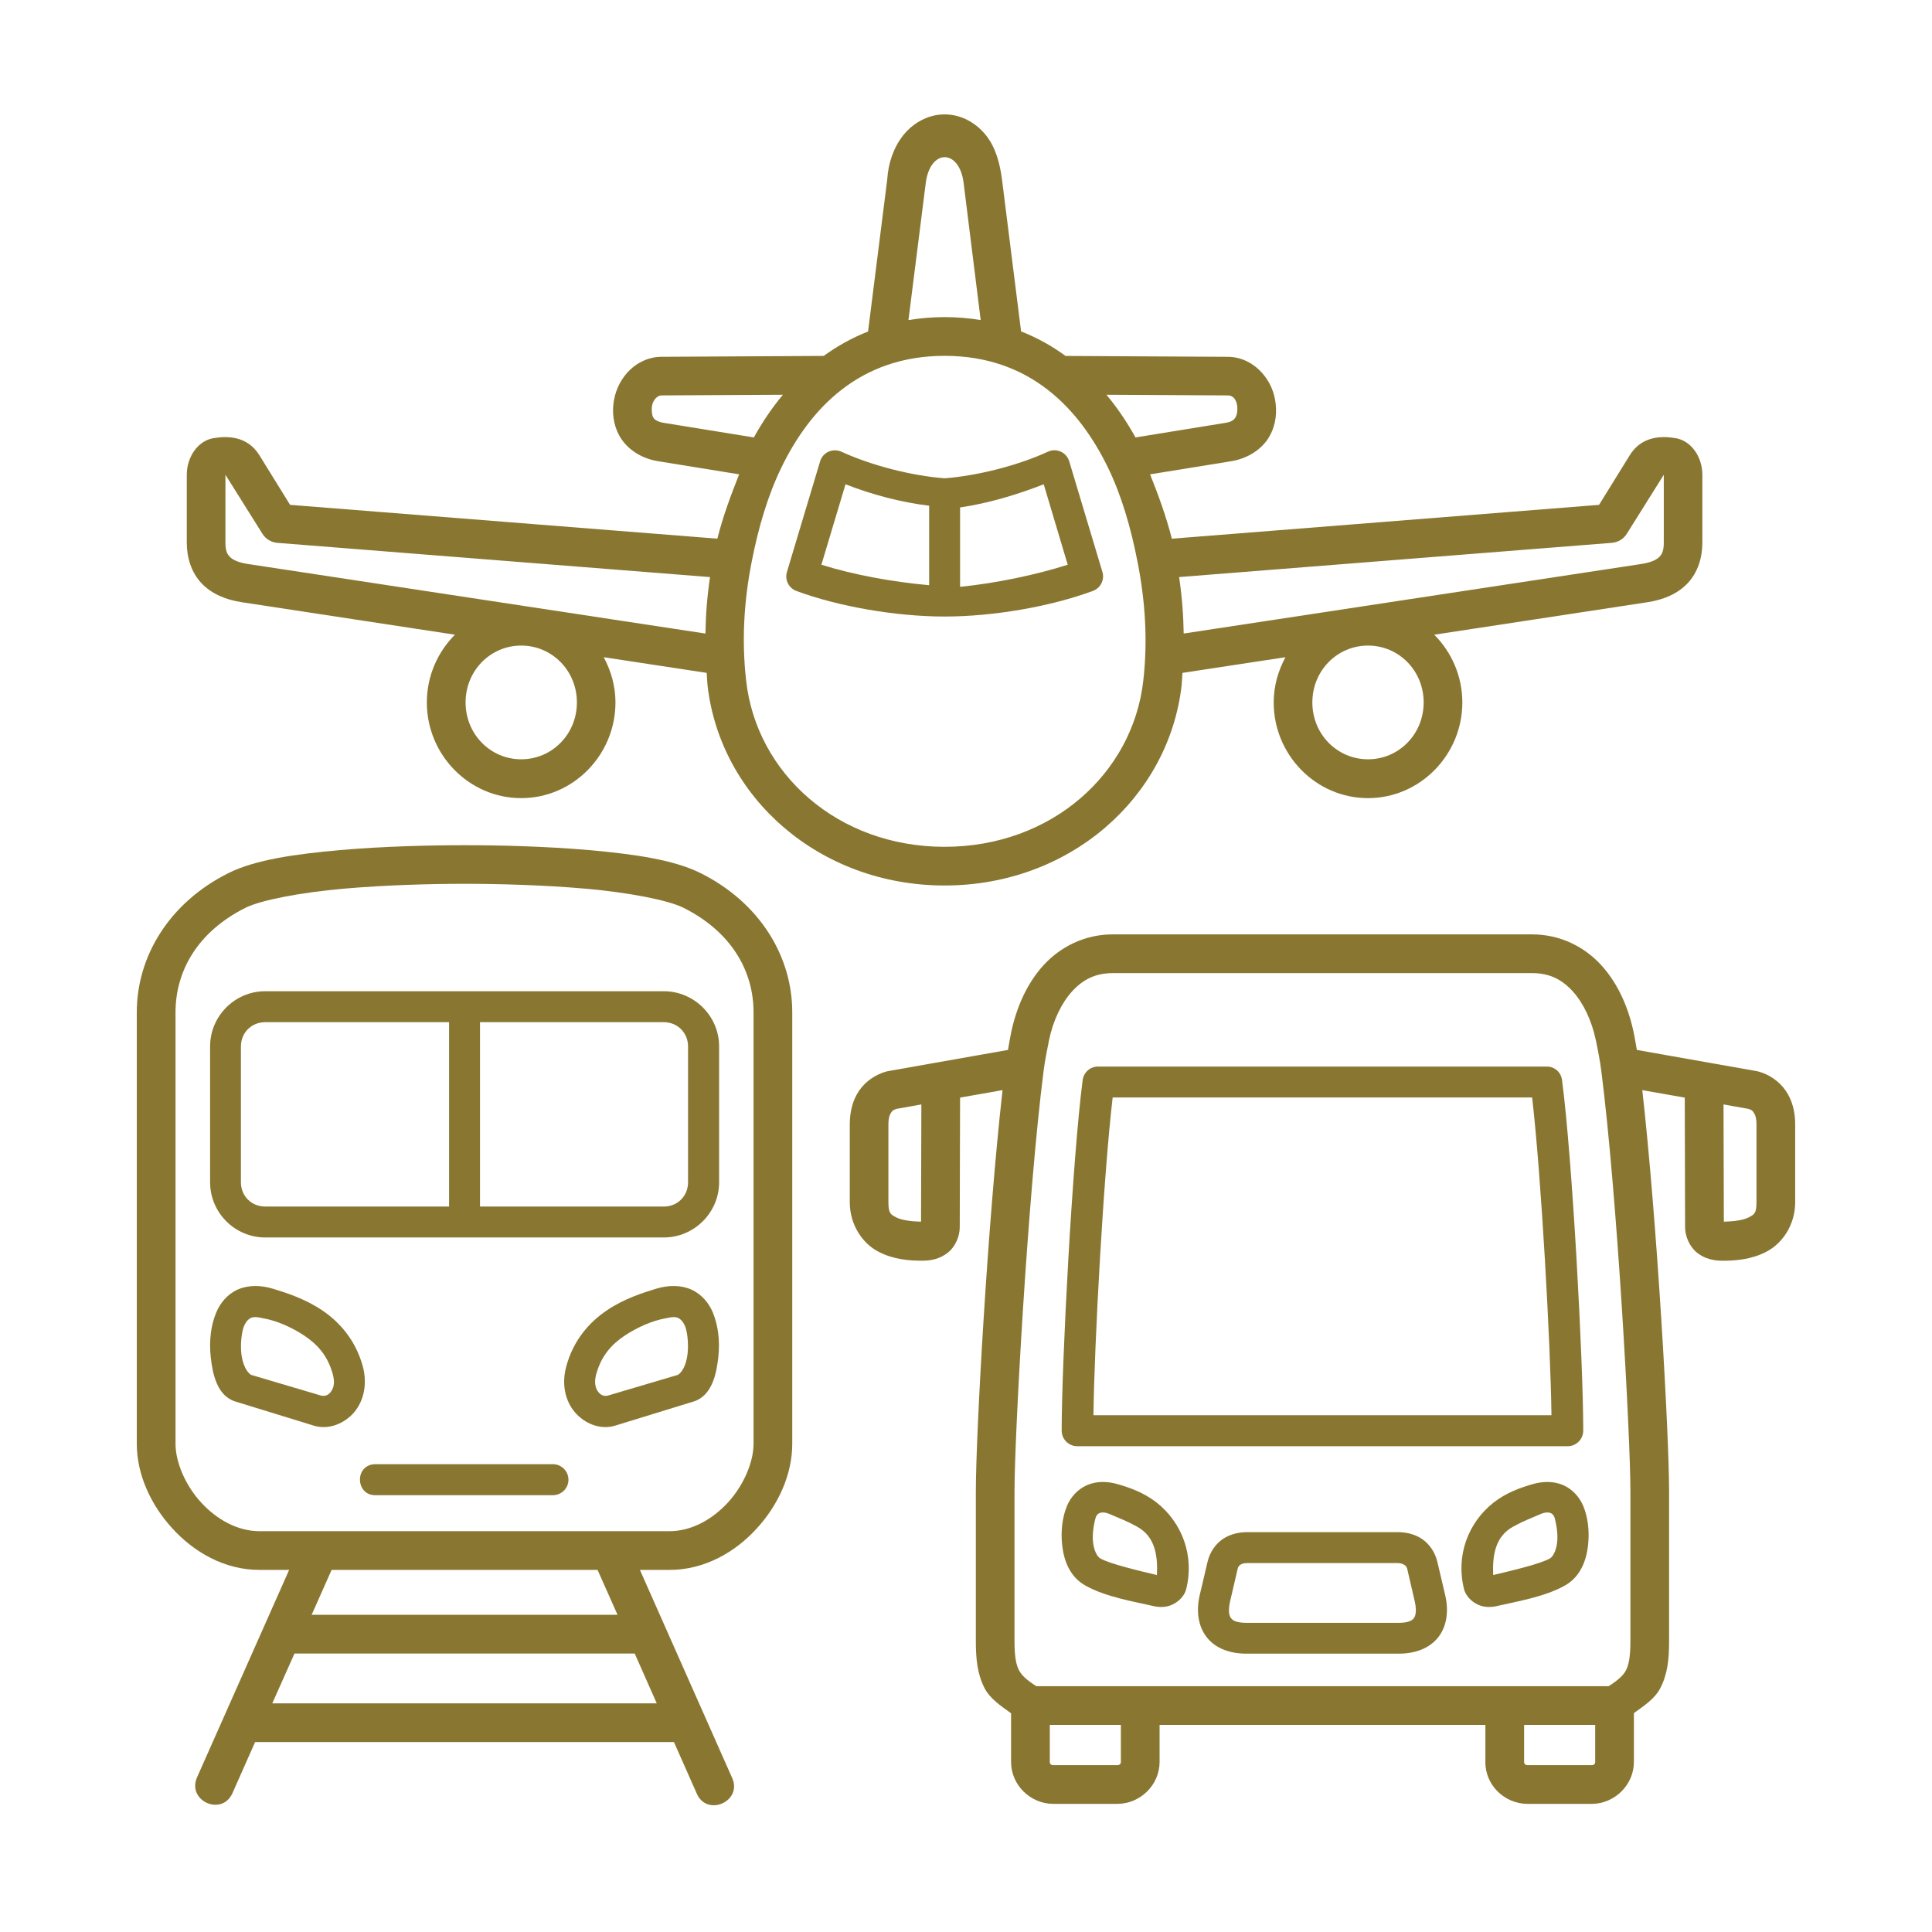 <svg xmlns="http://www.w3.org/2000/svg" xmlns:xlink="http://www.w3.org/1999/xlink" width="1080" zoomAndPan="magnify" viewBox="0 0 810 810" height="1080" preserveAspectRatio="xMidYMid meet" version="1.0"><defs><clipPath id="f0262e78e2"><path d="M 78 47.746 L 714 47.746 L 714 372 L 78 372 Z M 78 47.746 " clip-rule="nonzero"/></clipPath></defs><rect x="-81" width="972" fill="#ffffff" y="-81" height="972" fill-opacity="1"/><rect x="-81" width="972" fill="#ffffff" y="-81" height="972" fill-opacity="1"/><g clip-path="url(#f0262e78e2)"><path fill="#897731" d="M 573.559 270.66 C 586.441 270.66 596.875 281.172 596.875 294.5 C 596.875 307.828 586.441 318.34 573.559 318.34 C 560.637 318.34 550.211 307.828 550.211 294.5 C 550.211 281.172 560.629 270.66 573.559 270.66 Z M 218.516 270.66 C 231.43 270.66 241.867 281.172 241.867 294.5 C 241.867 307.828 231.43 318.34 218.516 318.34 C 205.633 318.34 195.199 307.828 195.199 294.5 C 195.199 281.172 205.633 270.66 218.516 270.66 Z M 697.551 199.055 L 697.551 227.539 C 697.551 230.805 696.871 232.238 695.801 233.355 C 694.77 234.48 692.629 235.77 688.199 236.445 L 496.27 265.609 C 496.141 257.598 495.516 249.73 494.348 241.941 L 675.816 227.582 C 678.418 227.367 680.734 225.934 682.074 223.738 Z M 94.516 199.055 L 110 223.746 C 111.34 225.945 113.668 227.379 116.262 227.594 L 297.676 241.949 C 296.512 249.738 295.883 257.605 295.754 265.617 L 103.867 236.445 C 99.438 235.77 97.301 234.48 96.27 233.355 C 95.195 232.23 94.516 230.805 94.516 227.539 Z M 463.887 165.504 L 514.793 165.777 C 517.824 165.82 518.77 168.945 518.77 171.316 C 518.77 176.102 516.262 176.906 513.539 177.32 L 476.062 183.398 C 472.652 177.227 468.625 171.18 463.887 165.504 Z M 328.234 165.504 C 323.492 171.18 319.465 177.227 316.062 183.398 L 278.543 177.32 C 273.484 176.504 273.262 174.535 273.262 171.316 C 273.262 168.055 275.496 165.82 277.238 165.777 Z M 396.035 149.188 C 431.906 149.188 452.531 171.453 464.469 195.93 C 470.102 207.504 474.09 220.973 476.949 235.734 C 480.168 252.152 481.242 268.609 479.316 285.473 C 474.887 324.215 440.98 355.027 396.023 355.027 C 351.129 355.027 317.223 324.215 312.836 285.473 C 310.91 268.609 311.898 252.152 315.109 235.734 C 317.969 220.973 322.008 207.504 327.641 195.93 C 339.543 171.453 360.172 149.188 396.035 149.188 Z M 396.035 65.895 C 399.57 65.895 403.109 69.473 404.004 76.715 L 411.156 134.191 C 406.375 133.395 401.305 132.945 396.035 132.945 C 390.77 132.945 385.703 133.395 380.875 134.191 L 388.125 76.715 C 389.059 69.527 392.547 65.895 396.035 65.895 Z M 396.035 47.961 C 388.965 47.961 382.672 51.672 378.645 56.766 C 374.617 61.875 372.426 68.305 371.98 75.203 L 363.934 138.984 C 357.133 141.664 350.957 145.156 345.324 149.219 L 277.203 149.59 C 271.391 149.633 266.246 152.543 262.922 156.297 C 259.617 160.051 257.691 164.609 257.16 169.531 C 256.621 174.449 257.562 179.863 260.777 184.43 C 263.996 188.988 269.457 192.34 275.934 193.371 L 309.883 198.867 C 306.438 207.59 303.121 216.41 300.754 225.84 L 121.621 211.66 L 108.781 190.906 C 105.148 185.039 99.781 183.305 94.551 183.254 C 92.809 183.254 91.117 183.434 89.5 183.699 C 82.973 184.773 78.312 191.574 78.312 199.047 L 78.312 227.531 C 78.312 233.707 80.156 239.926 84.453 244.492 C 88.703 249 94.645 251.465 101.445 252.496 L 190.727 266.102 C 183.477 273.383 178.953 283.449 178.953 294.5 C 178.953 316.512 196.711 334.621 218.5 334.621 C 240.32 334.621 258.035 316.512 258.035 294.5 C 258.035 287.605 256.156 281.215 253.117 275.539 L 296.285 282.109 C 296.414 283.852 296.457 285.602 296.637 287.336 C 302.008 334.434 343.598 371.25 396.016 371.25 C 448.496 371.25 490 334.434 495.402 287.336 C 495.582 285.594 495.637 283.844 495.754 282.109 L 538.926 275.539 C 535.879 281.215 534.004 287.605 534.004 294.5 C 534.004 316.512 551.723 334.621 573.543 334.621 C 595.332 334.621 613.09 316.512 613.09 294.5 C 613.09 283.449 608.562 273.383 601.316 266.102 L 690.637 252.496 C 697.395 251.465 703.34 249 707.582 244.492 C 711.875 239.926 713.723 233.707 713.723 227.531 L 713.723 199.047 C 713.723 191.582 709.059 184.781 702.531 183.699 C 700.918 183.434 699.227 183.254 697.48 183.254 C 692.285 183.297 686.875 185.039 683.254 190.906 L 670.414 211.66 L 491.305 225.848 C 488.895 216.41 485.672 207.602 482.18 198.875 L 516.125 193.379 C 522.559 192.348 528.07 188.988 531.281 184.438 C 534.453 179.871 535.395 174.469 534.855 169.539 C 534.375 164.617 532.449 160.059 529.094 156.305 C 525.785 152.551 520.719 149.641 514.906 149.598 L 446.746 149.23 C 441.109 145.113 434.938 141.629 428.094 138.949 L 420.09 75.219 C 419.195 68.375 417.453 61.891 413.426 56.781 C 409.406 51.672 403.152 47.961 396.035 47.961 Z M 396.035 47.961 " fill-opacity="1" fill-rule="evenodd"/></g><path fill="#897731" d="M 645.844 634.801 C 641.457 636.68 638.555 637.754 634.344 640.082 C 626.883 644.195 625.664 652.07 626.023 660.34 C 633.59 658.555 645.938 655.641 649.828 653.367 C 651.074 652.645 652.465 650.18 652.859 646.469 C 653.262 642.719 652.32 638.25 651.785 636.363 C 650.801 633.133 647.363 634.121 645.844 634.801 Z M 642.09 622.363 C 646.789 620.93 651.477 620.93 655.461 622.672 C 659.438 624.461 662.254 627.766 663.773 631.355 C 665.742 636.098 666.465 641.867 665.793 647.906 C 665.113 653.992 662.797 660.828 656.355 664.59 C 647.809 669.562 634.707 671.66 627.902 673.273 C 625.18 673.953 622.141 673.996 619.41 672.645 C 616.637 671.305 614.457 668.84 613.82 666.301 C 610.281 652.344 615.434 638.434 626.16 629.98 C 631.621 625.723 637.352 623.789 642.09 622.363 Z M 642.09 622.363 " fill-opacity="1" fill-rule="nonzero"/><path fill="#897731" d="M 522.969 655.332 L 585.91 655.332 C 588.453 655.332 589.715 656.578 589.973 657.703 L 593.191 671.617 C 594.043 675.59 593.426 677.602 592.746 678.449 C 592.086 679.344 590.555 680.375 586.434 680.375 L 522.48 680.375 C 518.324 680.375 516.805 679.344 516.133 678.449 C 515.414 677.602 514.793 675.633 515.688 671.52 L 518.906 657.703 C 519.441 655.418 521.906 655.332 522.969 655.332 Z M 522.969 642.355 C 519.492 642.355 515.902 643.113 512.777 645.172 C 509.59 647.277 507.219 650.809 506.285 654.75 L 502.977 668.789 C 501.5 675.188 502.18 681.594 505.93 686.422 C 509.684 691.238 515.859 693.301 522.48 693.301 L 586.441 693.301 C 593.07 693.301 599.195 691.238 603 686.422 C 606.754 681.586 607.387 675.188 605.91 668.789 L 602.605 654.75 C 601.668 650.809 599.281 647.285 596.113 645.172 C 592.984 643.113 589.449 642.355 585.918 642.355 Z M 522.969 642.355 " fill-opacity="1" fill-rule="nonzero"/><path fill="#897731" d="M 466.488 460.133 L 642.355 460.133 C 646.16 492.91 650.094 563.676 650.457 593.336 L 458.434 593.336 C 458.793 563.676 462.641 492.91 466.488 460.133 Z M 460.406 447.156 C 457.137 447.113 454.363 449.527 453.914 452.789 C 449.578 486.246 445.113 571.191 445.113 599.855 C 445.156 603.43 448.023 606.289 451.598 606.34 L 657.301 606.34 C 660.871 606.297 663.73 603.43 663.785 599.855 C 663.785 571.137 659.273 486.195 654.887 452.789 C 654.484 449.527 651.719 447.113 648.438 447.156 Z M 460.406 447.156 " fill-opacity="1" fill-rule="nonzero"/><path fill="#897731" d="M 639 723.176 L 668.789 723.176 L 668.789 738.703 C 668.789 739.555 668.25 740.043 667.312 740.043 C 667.312 740.043 649.418 740.043 640.426 740.043 C 639.488 740.043 638.992 739.457 638.992 738.84 L 638.992 723.176 Z M 440.141 723.176 L 469.93 723.176 L 469.93 738.703 C 469.93 739.5 469.391 740.043 468.453 740.043 L 441.566 740.043 C 440.672 740.043 440.133 739.555 440.133 738.703 L 440.133 723.176 Z M 722.594 463.043 L 732.871 464.871 C 734.348 465.277 734.762 465.672 735.242 466.445 C 735.785 467.156 736.41 468.633 736.41 471.398 L 736.41 504.059 C 736.41 508.758 735.473 509.203 733.105 510.406 C 730.914 511.574 726.707 512.113 722.73 512.199 Z M 386.285 463.043 L 386.148 512.199 C 382.172 512.105 378.008 511.574 375.773 510.406 C 373.449 509.203 372.469 508.758 372.469 504.059 L 372.469 471.398 C 372.469 468.625 373.098 467.148 373.629 466.445 C 374.117 465.68 374.562 465.277 376.043 464.871 Z M 466.574 407.98 L 642.348 407.98 C 649.734 407.98 654.879 410.699 659.387 415.629 C 663.859 420.551 667.355 427.93 669.098 436.25 C 670.035 440.723 670.844 445.02 671.332 448.824 C 678.039 501.285 683.555 602.191 683.555 625.277 L 683.555 688.164 C 683.555 694.555 682.875 697.996 681.672 700.324 C 680.598 702.387 678.41 704.402 674.426 706.953 L 434.508 706.953 C 430.48 704.402 428.332 702.387 427.258 700.324 C 426.012 697.996 425.336 694.555 425.336 688.164 L 425.336 625.277 C 425.336 602.191 430.875 501.414 437.539 448.906 C 438.078 444.656 439.016 440.148 439.781 436.258 C 441.473 427.938 445.012 420.559 449.477 415.641 C 454 410.699 459.188 407.98 466.574 407.98 Z M 466.574 391.738 C 454.715 391.738 444.562 396.969 437.504 404.664 C 430.469 412.402 426.176 422.328 423.945 432.797 C 423.453 435.031 423.051 437.676 422.605 440.184 L 372.555 449.035 C 372.281 449.078 372.066 449.133 371.832 449.176 C 367.23 450.375 362.938 453.238 360.164 457.316 C 357.422 461.336 356.273 466.254 356.273 471.398 L 356.273 504.059 C 356.273 513.633 361.727 521.363 368.168 524.711 C 374.598 528.113 381.355 528.559 386.723 528.559 C 390.297 528.559 394.016 527.805 397.234 525.297 C 400.5 522.789 402.379 518.367 402.379 514.52 L 402.516 460.176 L 420.32 457.039 C 414.102 512.32 409.129 601.152 409.129 625.266 L 409.129 688.156 C 409.129 695.531 409.758 701.973 412.84 707.883 C 415.117 712.211 419.547 715.164 423.891 718.297 L 423.891 738.695 C 423.891 748.312 431.938 756.273 441.559 756.273 L 468.445 756.273 C 478.062 756.273 486.164 748.363 486.164 738.695 L 486.164 723.176 L 622.75 723.176 L 622.75 738.566 C 622.578 748.363 630.797 756.281 640.418 756.281 L 667.305 756.281 C 676.922 756.281 685.02 748.32 685.02 738.703 L 685.02 718.223 C 689.316 715.129 693.781 712.184 696.023 707.891 C 699.148 701.98 699.773 695.531 699.773 688.164 L 699.773 625.277 C 699.773 601.16 694.758 512.328 688.543 457.051 L 706.344 460.184 L 706.48 514.527 C 706.48 518.375 708.406 522.797 711.625 525.305 C 714.848 527.812 718.555 528.57 722.137 528.57 C 727.504 528.57 734.262 528.121 740.695 524.723 C 747.145 521.363 752.641 513.633 752.641 504.066 L 752.641 471.406 C 752.641 466.266 751.473 461.344 748.699 457.324 C 745.926 453.246 741.633 450.387 737.027 449.184 C 736.797 449.141 736.582 449.09 736.352 449.047 L 686.258 440.191 C 685.812 437.684 685.406 435.039 684.918 432.805 C 682.684 422.336 678.391 412.41 671.359 404.672 C 664.34 396.977 654.184 391.746 642.332 391.746 L 466.574 391.746 Z M 466.574 391.738 " fill-opacity="1" fill-rule="nonzero"/><path fill="#897731" d="M 123.465 693.246 L 266.102 693.246 L 275.348 714.133 L 114.156 714.133 Z M 139.027 658.191 L 250.531 658.191 L 258.902 677.016 L 130.664 677.016 Z M 194.754 370.543 C 208.762 370.543 227.945 371.035 245.617 372.598 C 263.285 374.168 279.875 377.293 286.496 380.566 C 306.582 390.59 315.926 407.043 315.926 424.398 L 315.926 605.324 C 315.926 612.883 311.906 622.535 305.285 629.828 C 298.621 637.117 289.805 641.953 280.727 641.953 L 108.754 641.953 C 99.676 641.953 90.859 637.117 84.238 629.828 C 77.574 622.535 73.59 612.883 73.59 605.324 L 73.59 424.398 C 73.59 407.043 82.898 390.59 102.984 380.566 C 109.605 377.293 126.281 374.168 143.957 372.598 C 161.621 371.035 180.762 370.543 194.754 370.543 Z M 194.754 354.355 C 180.395 354.355 160.891 354.805 142.469 356.41 C 124.086 358.066 107.184 360.352 95.727 366.07 C 70.953 378.461 57.348 400.961 57.348 424.398 L 57.348 605.324 C 57.348 618.113 63.164 630.859 72.25 640.785 C 81.324 650.754 94.121 658.191 108.754 658.191 L 121.223 658.191 L 82.621 745.137 C 78.25 755.07 93.09 761.648 97.469 751.766 L 106.953 730.371 L 282.555 730.371 L 292.035 751.766 C 296.254 762.043 311.676 755.199 306.84 745.137 L 268.289 658.191 L 280.727 658.191 C 295.359 658.191 308.242 650.766 317.309 640.785 C 326.387 630.859 332.156 618.113 332.156 605.324 L 332.156 424.398 C 332.156 400.961 318.562 378.461 293.746 366.07 C 282.297 360.344 265.43 358.066 247 356.41 C 228.613 354.805 209.164 354.355 194.754 354.355 Z M 194.754 354.355 " fill-opacity="1" fill-rule="nonzero"/><path fill="#897731" d="M 201.246 428.555 L 278.305 428.555 C 284.031 428.555 288.465 432.988 288.465 438.715 L 288.465 495.695 C 288.465 501.465 284.031 505.855 278.305 505.855 L 201.246 505.855 Z M 111.168 428.555 L 188.277 428.555 L 188.277 505.844 L 111.168 505.844 C 105.441 505.844 101.008 501.457 101.008 495.688 L 101.008 438.707 C 101.008 432.988 105.441 428.555 111.168 428.555 Z M 111.168 415.578 C 98.457 415.578 88.086 425.996 88.086 438.707 L 88.086 495.688 C 88.086 508.395 98.457 518.812 111.168 518.812 L 278.312 518.812 C 291.023 518.812 301.492 508.395 301.492 495.688 L 301.492 438.707 C 301.492 425.996 291.023 415.578 278.312 415.578 Z M 111.168 415.578 " fill-opacity="1" fill-rule="evenodd"/><path fill="#897731" d="M 157.051 613.863 C 148.422 614.352 149.094 627.32 157.773 626.871 L 231.801 626.871 C 235.375 626.871 238.328 623.961 238.328 620.391 C 238.328 616.773 235.375 613.863 231.801 613.863 L 157.773 613.863 C 157.543 613.863 157.277 613.863 157.051 613.863 Z M 157.051 613.863 " fill-opacity="1" fill-rule="nonzero"/><path fill="#897731" d="M 110.723 552.77 C 116.176 553.758 122.434 556.523 127.762 560.094 C 133.129 563.727 137.457 568.414 139.566 576.332 C 140.598 580.137 139.664 582.379 138.539 583.719 C 137.465 585.016 136.211 585.461 134.594 585.102 L 105.262 576.418 C 103.379 575.262 101.723 572.031 101.18 567.523 C 100.699 562.953 101.414 557.5 102.613 555.301 C 104.855 551.102 107.535 552.184 110.723 552.77 Z M 114.527 540.332 C 109.203 538.719 104.051 538.719 99.676 540.645 C 95.34 542.566 92.293 546.32 90.645 550.305 C 88.445 555.535 87.594 562.113 88.352 569 C 89.113 575.836 90.902 585.238 98.734 587.609 L 131.562 597.707 C 137.781 599.633 144.488 596.816 148.508 592.074 C 152.535 587.293 154.062 580.266 152.141 572.977 C 149.145 561.848 142.289 554.195 135.008 549.316 C 127.719 544.438 120.023 542.027 114.527 540.332 Z M 114.527 540.332 " fill-opacity="1" fill-rule="nonzero"/><path fill="#897731" d="M 437.582 203.039 L 447.645 236.766 C 434.273 241.016 417.77 244.5 402.516 246.031 L 402.516 212.742 C 414.109 211.086 426.367 207.418 437.582 203.039 Z M 354.484 203.039 C 365.711 207.43 377.785 210.598 389.551 212.031 L 389.551 245.352 C 374.117 243.969 357.75 240.965 344.379 236.766 Z M 441.969 188.766 C 441.754 188.766 441.48 188.766 441.258 188.809 C 440.578 188.887 439.953 189.074 439.332 189.387 C 426.668 195.199 409.68 199.492 396.023 200.523 C 382.344 199.492 365.445 195.199 352.777 189.387 C 351.746 188.938 350.68 188.723 349.609 188.809 C 346.887 188.98 344.594 190.812 343.836 193.414 L 329.926 239.797 C 328.938 243.059 330.645 246.535 333.867 247.758 C 351.488 254.281 375.508 258.484 396.035 258.484 C 416.609 258.484 440.543 254.281 458.168 247.758 C 461.43 246.59 463.18 243.059 462.195 239.797 L 448.281 193.414 C 447.473 190.648 444.883 188.723 441.969 188.766 Z M 441.969 188.766 " fill-opacity="1" fill-rule="evenodd"/><path fill="#897731" d="M 465.27 634.801 C 469.656 636.68 472.559 637.754 476.766 640.082 C 484.246 644.195 485.449 652.07 485.047 660.34 C 477.488 658.555 465.191 655.641 461.301 653.367 C 459.996 652.645 458.656 650.18 458.254 646.469 C 457.848 642.719 458.793 638.25 459.324 636.363 C 460.312 633.133 463.758 634.121 465.27 634.801 Z M 469.031 622.363 C 464.289 620.93 459.645 620.93 455.668 622.672 C 451.684 624.461 448.824 627.766 447.344 631.355 C 445.379 636.098 444.668 641.867 445.328 647.906 C 446.008 653.992 448.324 660.828 454.766 664.59 C 463.309 669.562 476.414 671.66 483.219 673.273 C 485.938 673.953 488.988 673.996 491.711 672.645 C 494.484 671.305 496.684 668.84 497.301 666.301 C 500.84 652.344 495.652 638.434 484.961 629.98 C 479.508 625.723 473.777 623.789 469.031 622.363 Z M 469.031 622.363 " fill-opacity="1" fill-rule="nonzero"/><path fill="#897731" d="M 278.758 552.77 C 273.305 553.758 267.09 556.523 261.719 560.094 C 256.352 563.727 252.059 568.414 249.914 576.332 C 248.926 580.137 249.871 582.379 250.941 583.719 C 252.051 585.016 253.312 585.461 254.867 585.102 L 284.211 576.418 C 286.094 575.262 287.785 572.031 288.273 567.523 C 288.762 562.953 288.102 557.5 286.891 555.301 C 284.617 551.102 281.988 552.184 278.758 552.77 Z M 274.953 540.332 C 280.277 538.719 285.465 538.719 289.805 540.645 C 294.141 542.566 297.23 546.32 298.879 550.305 C 301.035 555.535 301.93 562.113 301.156 569 C 300.398 575.836 298.57 585.238 290.738 587.609 L 257.906 597.707 C 251.691 599.633 245.027 596.816 241 592.074 C 236.938 587.293 235.406 580.266 237.383 572.977 C 240.336 561.848 247.215 554.195 254.516 549.316 C 261.762 544.438 269.5 542.027 274.953 540.332 Z M 274.953 540.332 " fill-opacity="1" fill-rule="nonzero"/></svg>